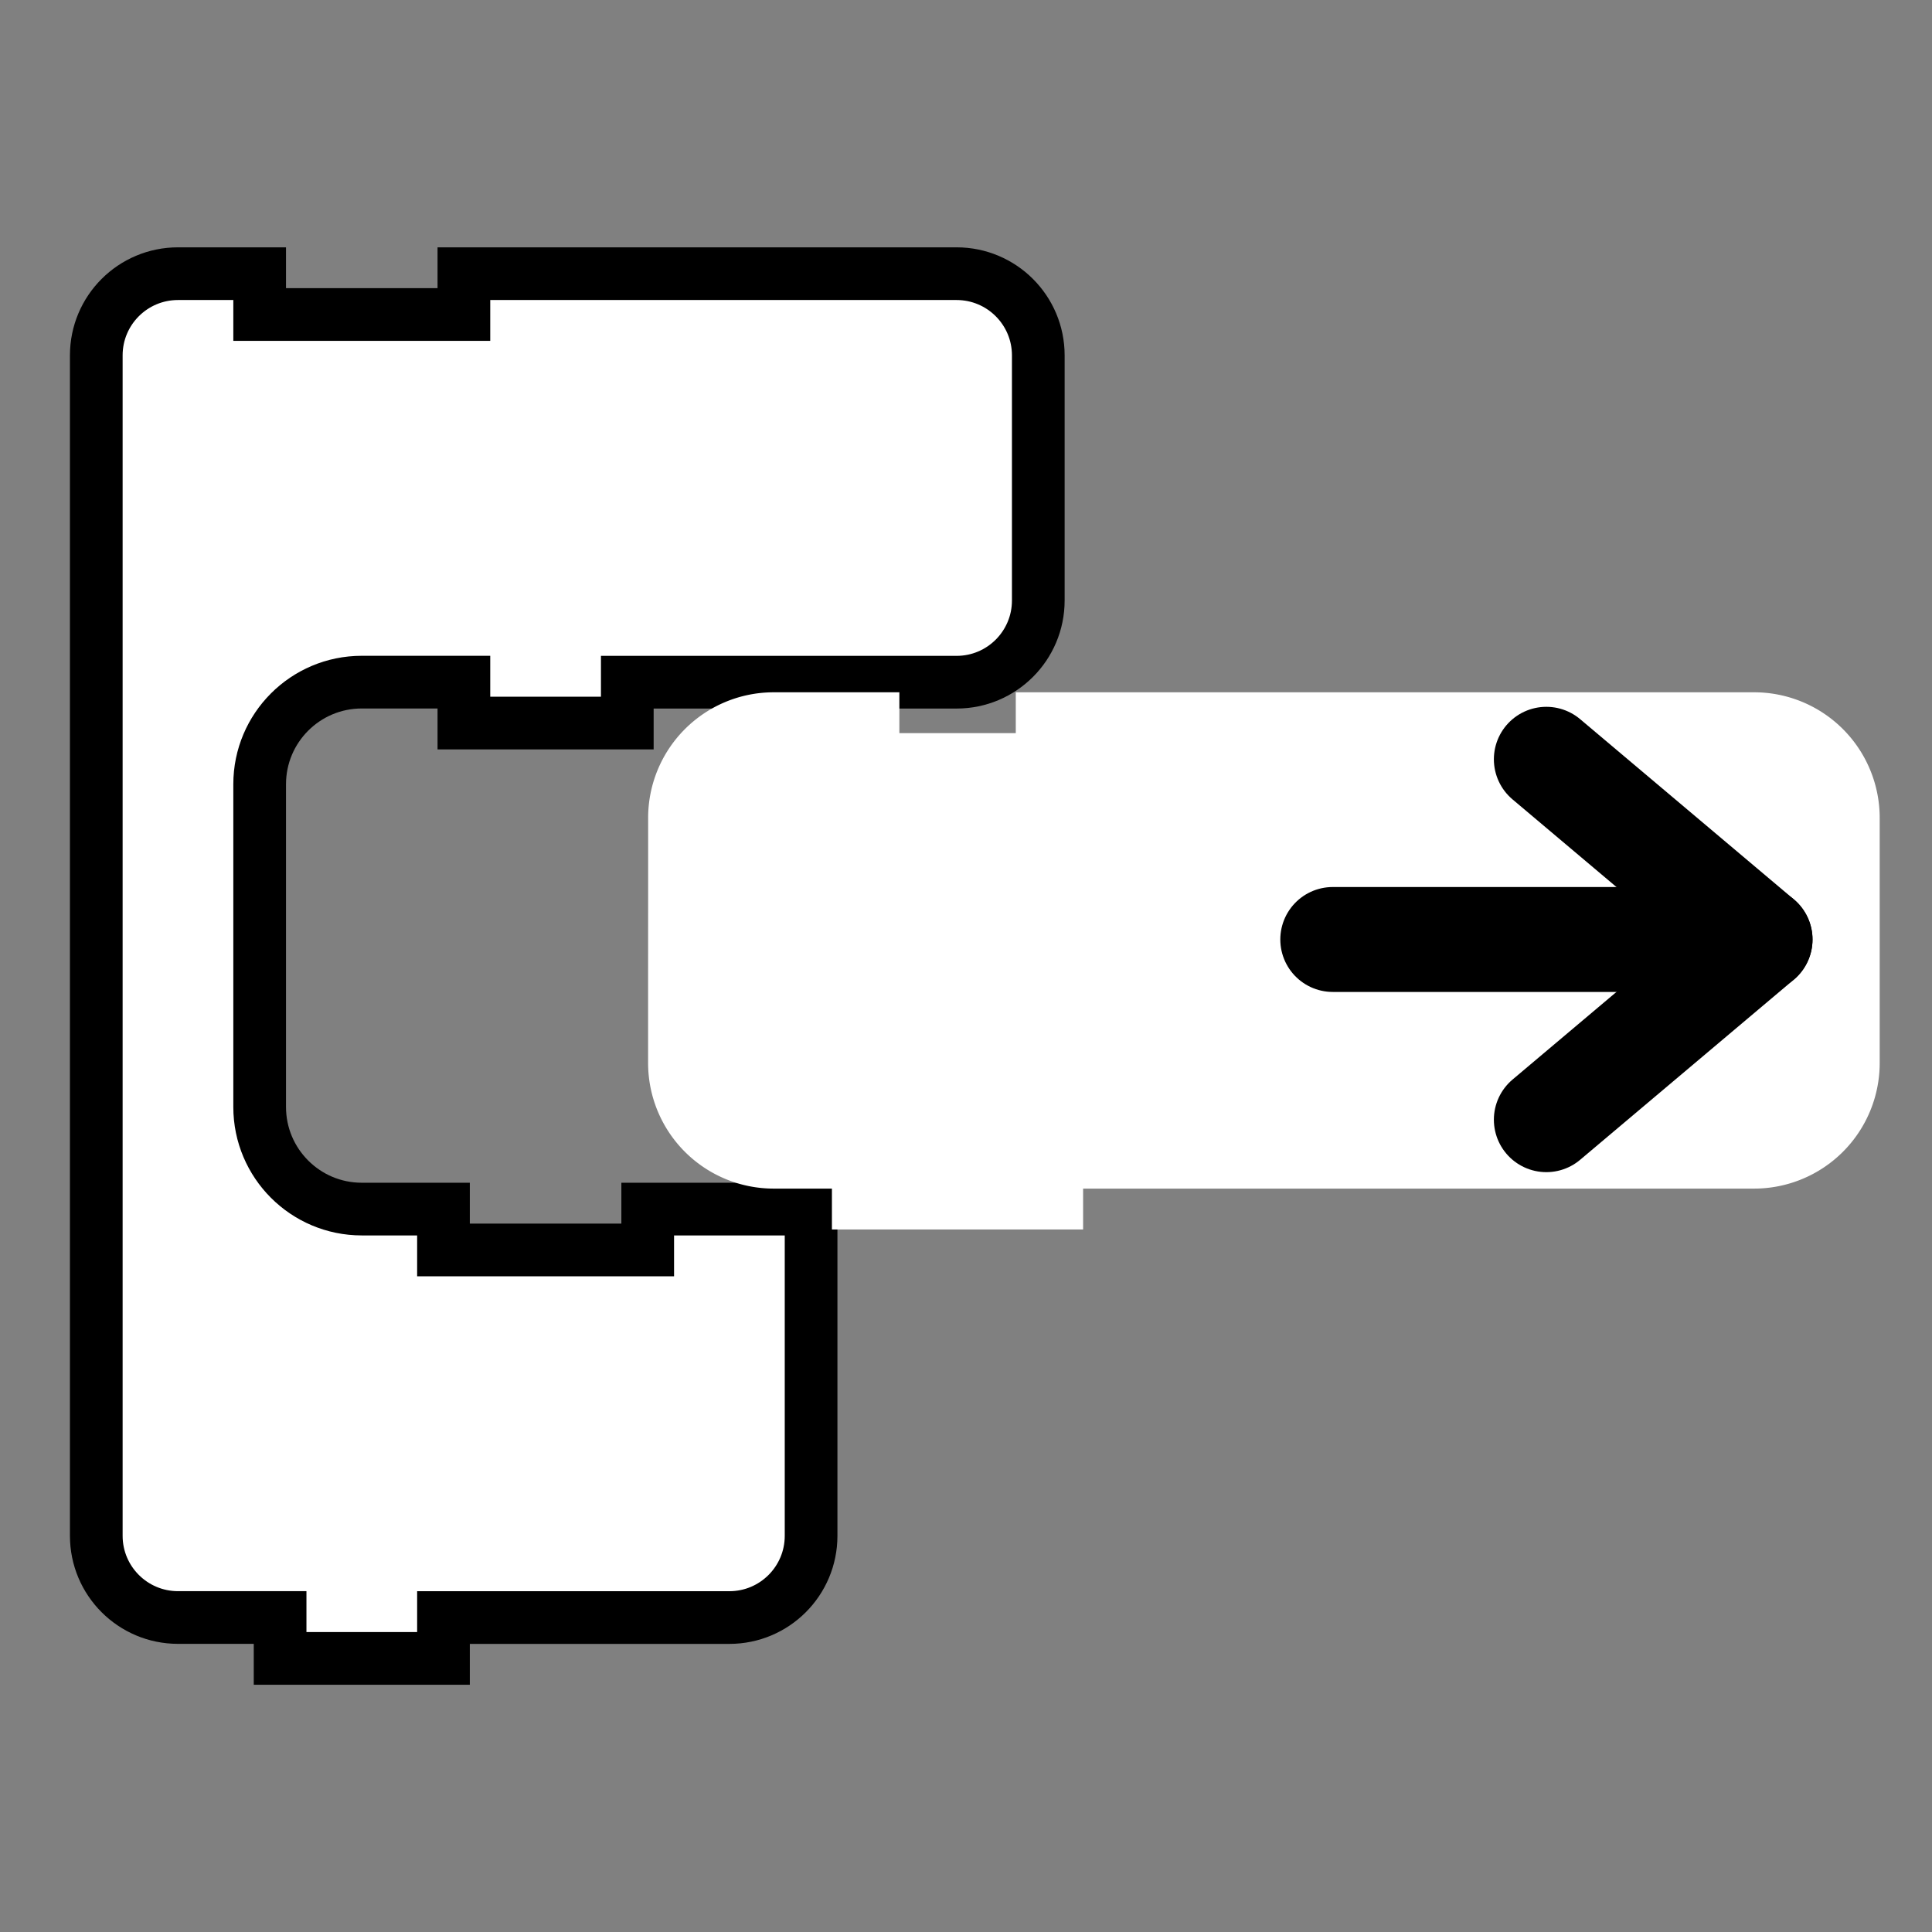<?xml version="1.0" encoding="UTF-8" standalone="no"?>
<svg
   xmlns:dc="http://purl.org/dc/elements/1.1/"
   xmlns:cc="http://creativecommons.org/ns#"
   xmlns:rdf="http://www.w3.org/1999/02/22-rdf-syntax-ns#"
   xmlns:svg="http://www.w3.org/2000/svg"
   xmlns="http://www.w3.org/2000/svg"
   id="svg124"
   version="1.1"
   height="55"
   width="55">
  <rect width="100%" height="100%" fill="#808080" stroke="none"/>
  <defs
     id="defs128" />
  <polygon
     transform="translate(-21.699,-2.236)"
     style="fill:none;stroke:none"
     id="polygon3007"
     points="32.109,36.159 32.109,9.173 20.773,9.173 11.386,18.559 11.386,36.159 " />
  <path
     id="path94"
     style="fill:#ffffff;fill-opacity:1;stroke:#000000;stroke-width:1.5;stroke-linecap:round;stroke-miterlimit:4;stroke-dasharray:none;stroke-opacity:1"
     d="M 2.741,12.442 V 10.116 C 2.741,8.832 3.782,7.791 5.067,7.791 H 7.392 V 8.953 H 13.206 V 7.791 h 5.233 6.467 2.326 c 1.284,-4e-7 2.326,1.041 2.326,2.326 v 2.326 2.326 2.326 c -1e-6,1.284 -1.041,2.326 -2.326,2.326 h -2.326 -6.467 -0.581 v 1.163 H 13.206 V 19.419 H 12.625 10.299 c -1.605,0 -2.907,1.301 -2.907,2.907 v 2.326 2.326 2.209 2.326 c 0,1.605 1.301,2.907 2.907,2.907 H 12.625 v 1.163 h 5.814 v -1.163 h 4.651 v 3.488 3.488 2.326 c 0,1.284 -1.041,2.326 -2.326,2.326 H 18.439 13.206 12.625 v 1.163 H 7.974 V 46.047 H 7.392 5.067 c -1.284,0 -2.326,-1.041 -2.326,-2.326 v -2.326 z" />
  <path
     id="path104"
     style="fill:#ffffff;fill-opacity:1;stroke:#ffffff;stroke-width:2.5;stroke-linecap:round;stroke-miterlimit:4;stroke-dasharray:none;stroke-opacity:1"
     d="m 19.701,25.61 v -2.326 a 2.326,2.326 0 0 1 2.326,-2.326 h 2.326 v 1.163 h 5.814 v -1.163 h 17.442 2.326 a 2.326,2.326 0 0 1 2.326,2.326 v 2.326 2.326 2.326 A 2.326,2.326 0 0 1 49.933,32.587 H 47.608 30.166 29.584 V 33.75 H 24.933 v -1.163 h -0.581 -2.326 a 2.326,2.326 0 0 1 -2.326,-2.326 v -2.326 z" />
  <g
     style="stroke:#000000;stroke-opacity:1"
     transform="rotate(-90,25.442,20.349)"
     id="g1158">
    <line
       style="fill:none;stroke:#000000;stroke-width:2.987;stroke-linecap:round;stroke-linejoin:round;stroke-opacity:1"
       id="line3011"
       y2="32.848"
       y1="45.012"
       x2="19.046"
       x1="19.046" />
    <polyline
       style="fill:none;stroke:#000000;stroke-width:2.987;stroke-linecap:round;stroke-linejoin:round;stroke-opacity:1"
       id="polyline3013"
       points="     45.875,41.164 40.745,47.248 35.615,41.164    "
       transform="translate(-21.699,-2.236)" />
  </g>
</svg>
